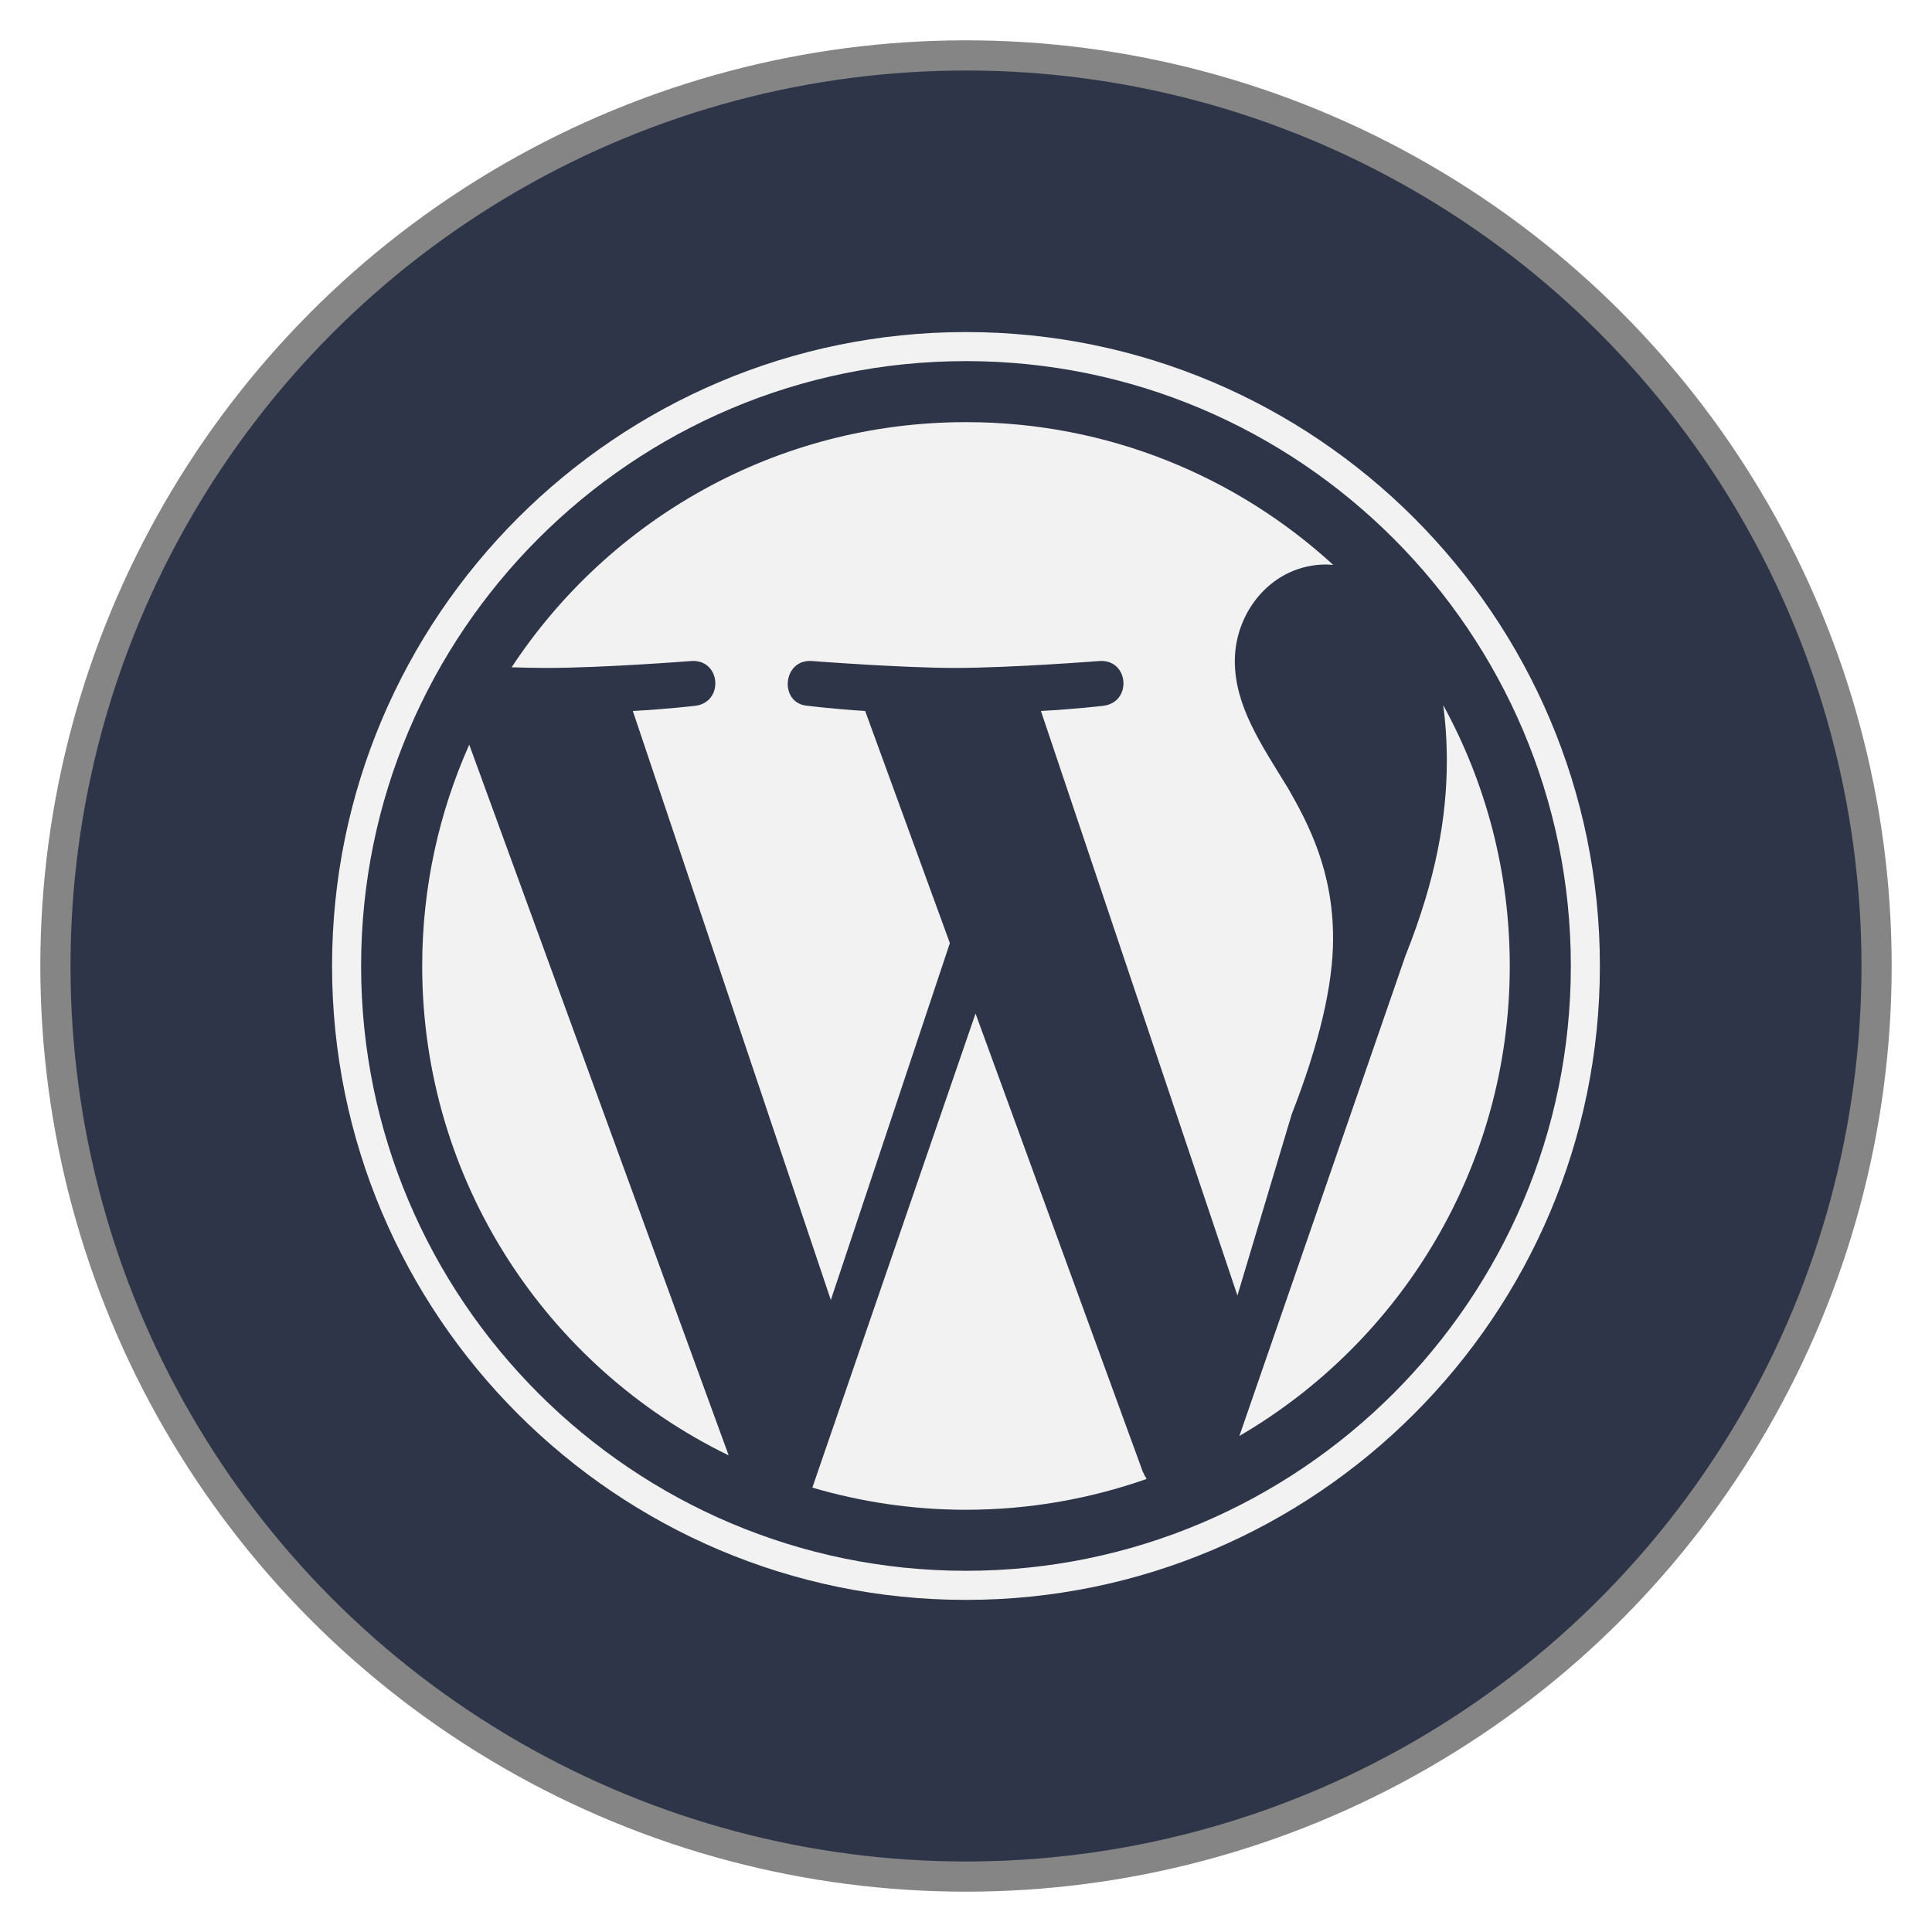 <?xml version="1.0" encoding="UTF-8" standalone="no"?>
<!-- Created with Inkscape (http://www.inkscape.org/) -->

<svg
   width="512"
   height="512"
   viewBox="0 0 512 512"
   version="1.1"
   id="svg1"
   xml:space="preserve"
   inkscape:version="1.4.2 (f4327f4, 2025-05-13)"
   sodipodi:docname="wordpress.svg"
   xmlns:inkscape="http://www.inkscape.org/namespaces/inkscape"
   xmlns:sodipodi="http://sodipodi.sourceforge.net/DTD/sodipodi-0.dtd"
   xmlns="http://www.w3.org/2000/svg"
   xmlns:svg="http://www.w3.org/2000/svg"><sodipodi:namedview
     id="namedview1"
     pagecolor="#ffffff"
     bordercolor="#999999"
     borderopacity="1"
     inkscape:showpageshadow="2"
     inkscape:pageopacity="0"
     inkscape:pagecheckerboard="0"
     inkscape:deskcolor="#d1d1d1"
     inkscape:document-units="px"
     showgrid="false"
     inkscape:zoom="1"
     inkscape:cx="161"
     inkscape:cy="323.5"
     inkscape:window-width="1920"
     inkscape:window-height="1001"
     inkscape:window-x="-9"
     inkscape:window-y="-9"
     inkscape:window-maximized="1"
     inkscape:current-layer="layer1"><inkscape:grid
       id="grid1"
       units="mm"
       originx="0"
       originy="0"
       spacingx="1"
       spacingy="1"
       empcolor="#0099e5"
       empopacity="0.302"
       color="#0099e5"
       opacity="0.149"
       empspacing="5"
       enabled="true"
       visible="false" /></sodipodi:namedview><defs
     id="defs1"><inkscape:path-effect
       effect="fillet_chamfer"
       id="path-effect1"
       is_visible="true"
       lpeversion="1"
       nodesatellites_param="F,0,0,1,0,2.257,0,1 @ F,0,0,1,0,2.608,0,1 @ F,0,0,1,0,2.6,0,1 @ F,0,0,1,0,3.008,0,1 @ F,0,0,1,0,2.252,0,1 @ F,0,0,1,0,2.801,0,1"
       radius="0"
       unit="px"
       method="auto"
       mode="F"
       chamfer_steps="1"
       flexible="false"
       use_knot_distance="true"
       apply_no_radius="true"
       apply_with_radius="true"
       only_selected="false"
       hide_knots="false" /></defs><g
     inkscape:label="Layer 1"
     inkscape:groupmode="layer"
     id="layer1"><circle
       style="fill:#2e3548;fill-opacity:1;stroke:#858585;stroke-width:8;stroke-dasharray:none;stroke-opacity:1"
       id="path1"
       inkscape:label="background"
       cx="256"
       cy="256"
       r="241.313" /><g
       id="g3"
       transform="matrix(12.96,0,0,12.96,88,88)"
       style="fill:#f2f2f2">
	<path
   style="fill:#f2f2f2"
   d="m 1.843,12.962 c 0,4.401 2.557,8.205 6.267,10.008 L 2.805,8.437 C 2.189,9.819 1.843,11.35 1.843,12.962 Z M 20.469,12.4 c 0,-1.374 -0.493,-2.326 -0.917,-3.066 C 18.989,8.417 18.46,7.643 18.46,6.726 c 0,-1.021 0.775,-1.973 1.867,-1.973 0.049,0 0.096,0.006 0.145,0.008 -1.979,-1.813 -4.615,-2.919 -7.509,-2.919 -3.885,0 -7.303,1.993 -9.291,5.013 0.261,0.008 0.507,0.013 0.716,0.013 1.163,0 2.963,-0.142 2.963,-0.142 0.599,-0.035 0.67,0.846 0.071,0.917 0,0 -0.603,0.07 -1.272,0.105 l 4.049,12.045 2.434,-7.298 -1.732,-4.747 C 10.302,7.713 9.734,7.643 9.734,7.643 9.134,7.607 9.205,6.69 9.804,6.726 c 0,0 1.836,0.142 2.928,0.142 1.163,0 2.964,-0.142 2.964,-0.142 0.6,-0.035 0.67,0.846 0.071,0.917 0,0 -0.604,0.07 -1.272,0.105 l 4.018,11.953 1.11,-3.706 c 0.564,-1.445 0.846,-2.642 0.846,-3.595 z m -7.311,1.535 -3.337,9.694 c 0.997,0.293 2.05,0.453 3.142,0.453 1.294,0 2.537,-0.224 3.693,-0.63 -0.029,-0.048 -0.057,-0.099 -0.08,-0.153 z M 22.72,7.627 c 0.049,0.354 0.075,0.734 0.075,1.144 0,1.128 -0.212,2.396 -0.846,3.982 l -3.396,9.82 c 3.306,-1.928 5.529,-5.509 5.529,-9.611 0,-1.934 -0.494,-3.752 -1.362,-5.335 z"
   id="path1-0" />
	<g
   id="g2"
   style="fill:#f2f2f2">
		<path
   style="fill:#f2f2f2"
   d="m 0,12.962 c 0,7.147 5.815,12.963 12.962,12.963 7.149,0 12.963,-5.816 12.963,-12.963 C 25.925,5.815 20.111,0 12.963,0 5.815,0 0,5.814 0,12.962 Z m 0.594,0 c 0,-6.819 5.548,-12.368 12.368,-12.368 6.82,0 12.369,5.549 12.369,12.368 0,6.819 -5.549,12.368 -12.368,12.368 -6.819,0 -12.369,-5.549 -12.369,-12.368 z"
   id="path2" />
	</g>
</g></g></svg>
